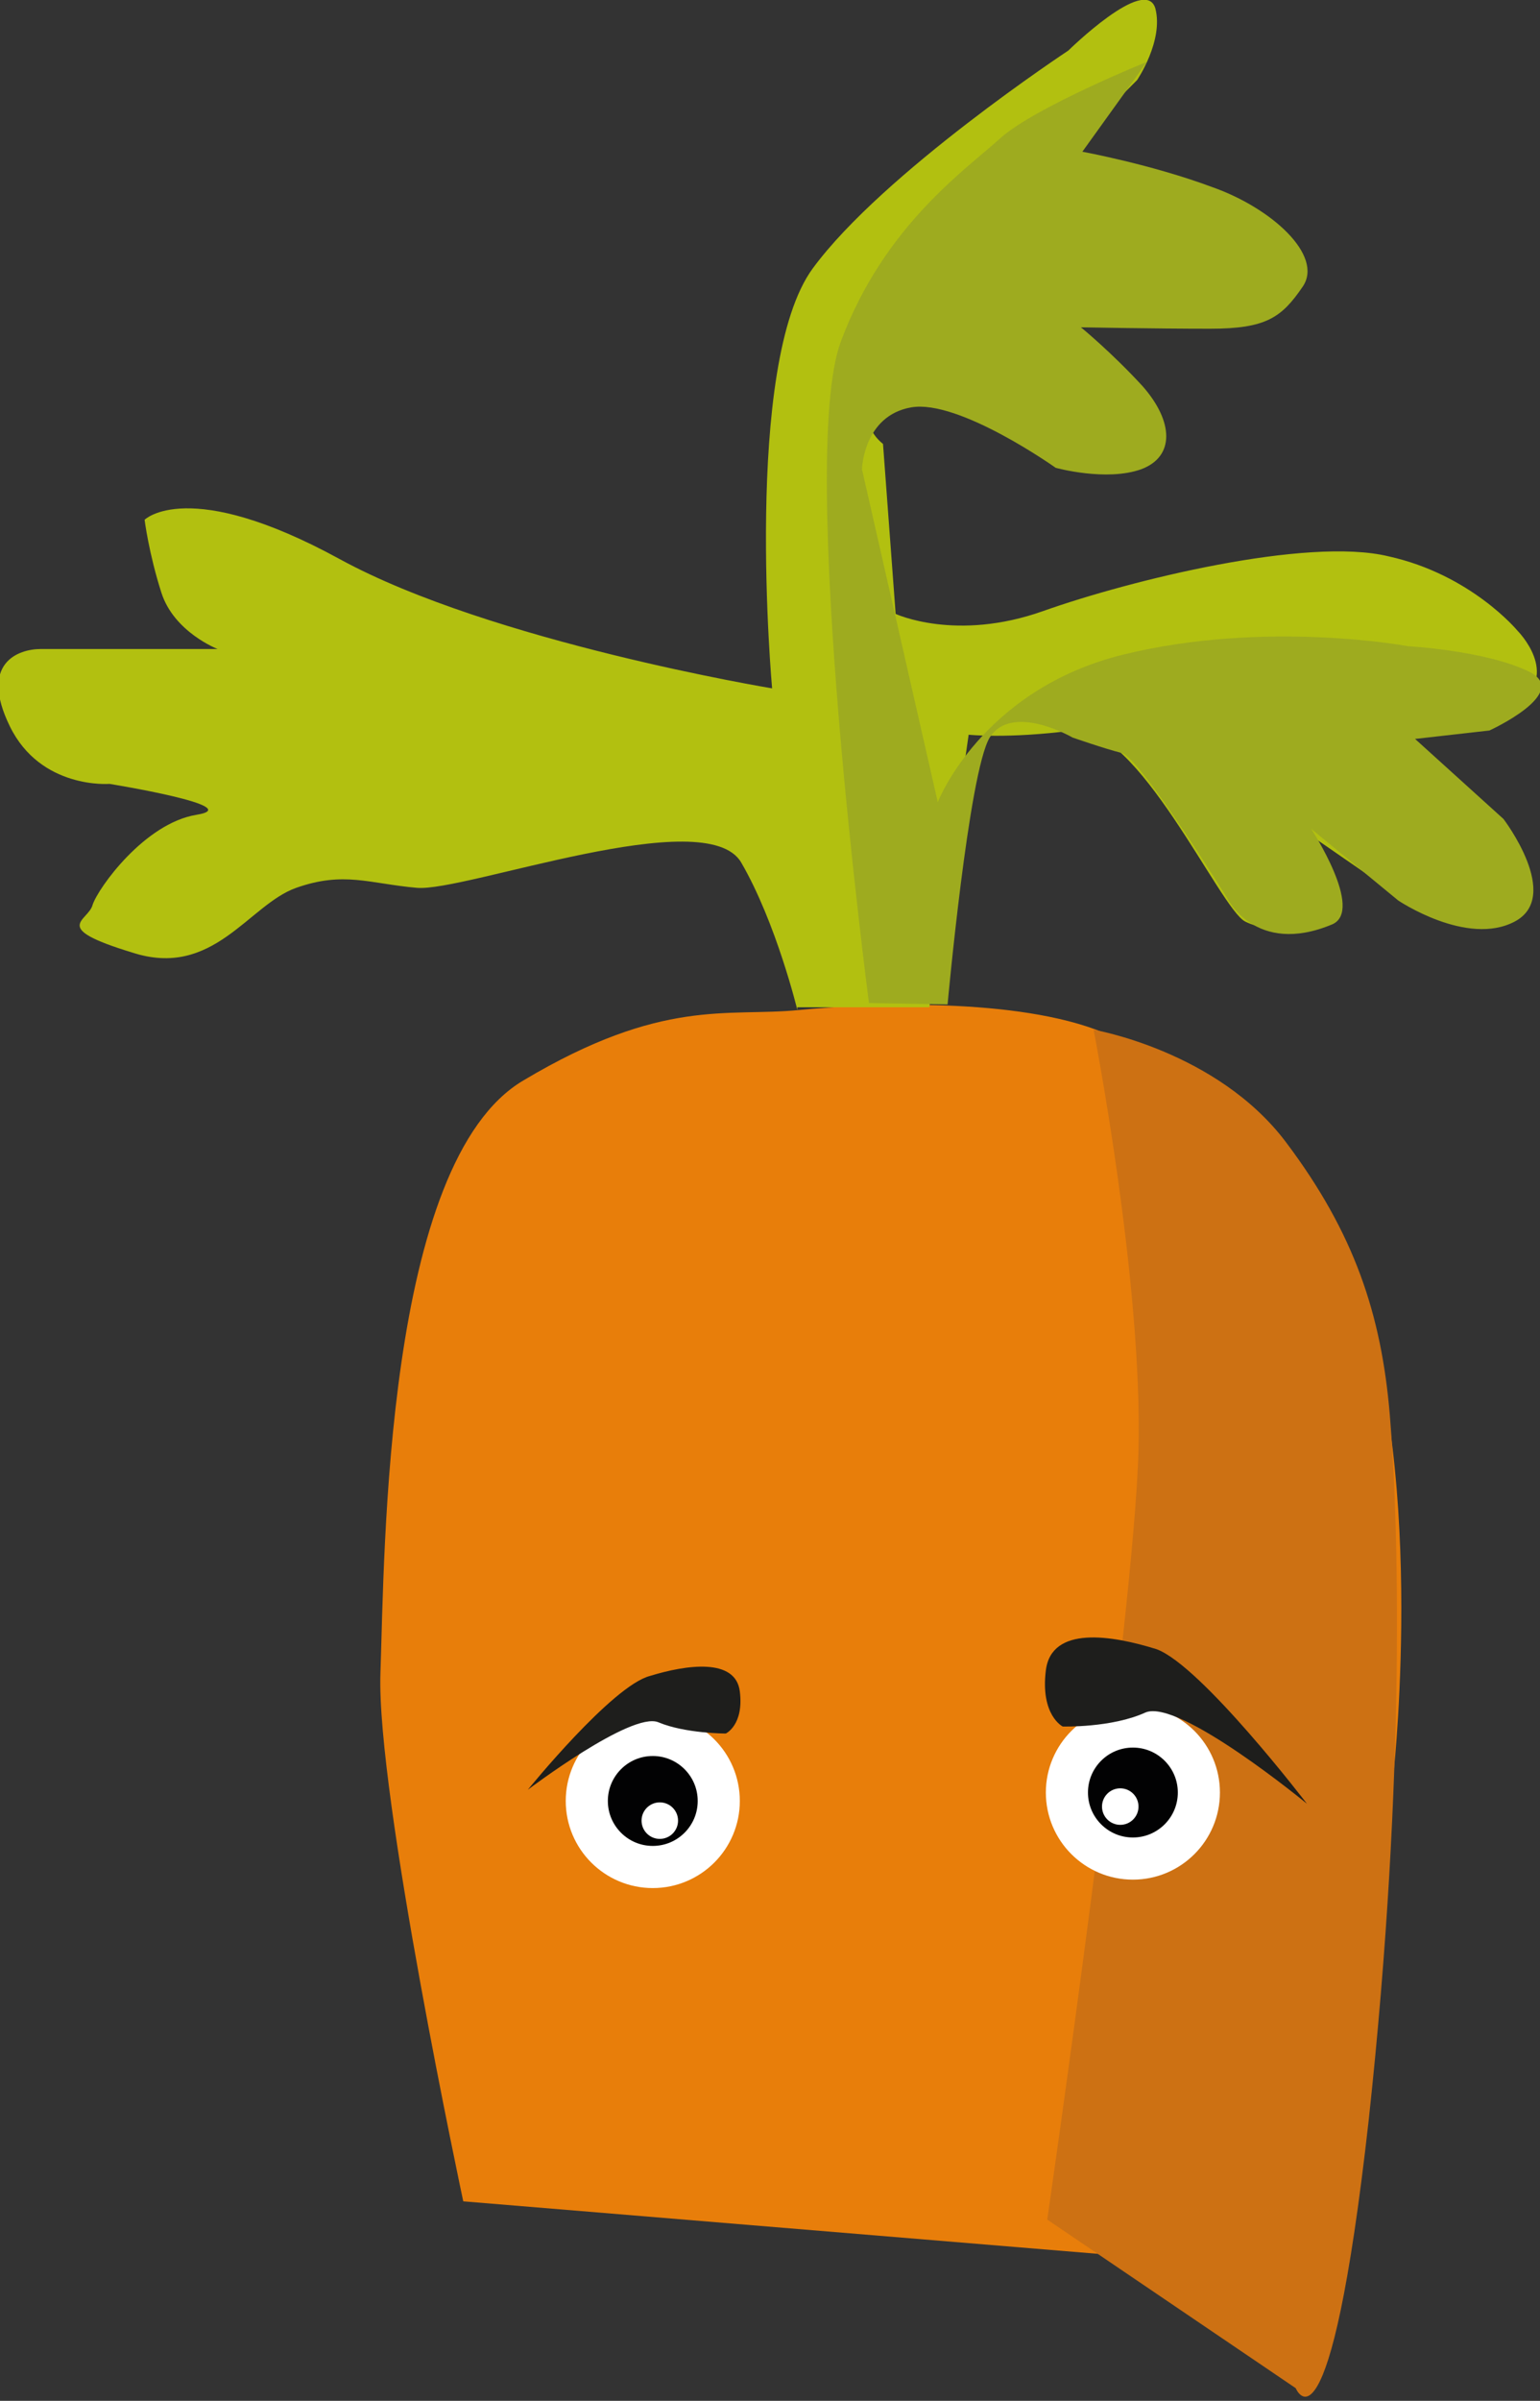 <?xml version="1.0" encoding="utf-8"?>
<!-- Generator: Adobe Illustrator 20.1.0, SVG Export Plug-In . SVG Version: 6.00 Build 0)  -->
<svg version="1.1" id="Ebene_3" xmlns="http://www.w3.org/2000/svg" xmlns:xlink="http://www.w3.org/1999/xlink" x="0px" y="0px"
	 viewBox="0 0 109.7 170.9" style="enable-background:new 0 0 109.7 170.9;" xml:space="preserve">
<rect x="0" y="0" width="109.7" height="170.9" fill="#333333" stroke="none"/>
<style type="text/css">
	.st0{fill:#E87E0A;}
	.st1{fill:#CD7113;}
	.st2{fill:#B2C010;}
	.st3{fill:#9EAB1F;}
	.st4{fill:#020203;stroke:#FFFFFF;stroke-width:3;stroke-miterlimit:10;}
	.st5{fill:#FFFFFF;}
	.st6{fill:#1E1E1C;}
</style>
<path class="st0" d="M33,156.7c0,0-6.2-29-5.9-37.6c0.3-8.6,0.3-36.4,10.2-42.2c9.9-5.9,14.5-4.5,19.6-5c5.1-0.5,15.6-0.9,21.7,1.6
	c6.2,2.5,12,4.6,17.6,17.3c5.5,12.6,3.1,35.1,3.1,35.1l-3.4,36L33,156.7z"/>
<path class="st1" d="M74.6,158c0,0,6.2-42.8,6.5-54.8c0.3-12-3.2-29.9-3.2-29.9s8.8,1.5,13.7,8c4.9,6.5,6.8,12.3,7.4,19.4
	c0.6,7.1,1.2,25.3-1.5,50.2c-2.8,25-5.2,19.1-5.2,19.1L74.6,158z"/>
<path class="st2" d="M56.8,71.9c0,0-1.5-6.2-4-10.5c-2.5-4.3-19.7,2.1-23.1,1.8c-3.4-0.3-5.2-1.2-8.6,0c-3.4,1.2-5.9,6.5-11.7,4.6
	c-5.9-1.8-3.1-2.2-2.8-3.4C7,63.2,10.3,58.6,14,58s-6.2-2.2-6.2-2.2s-4.9,0.4-7.1-4.1c-2.2-4.5,0.6-5.5,2.2-5.5c1.5,0,12.6,0,12.6,0
	s-3.1-1.2-4-4c-0.9-2.8-1.2-5.2-1.2-5.2s3.1-3.1,13.9,2.8C35,45.7,55,49,55,49s-2.1-23.1,2.9-29.9c5-6.8,18.2-15.5,18.2-15.5
	s5.5-5.4,6.2-3C82.9,2.9,81,5.7,81,5.7l-5.5,5.5c0,0,8.3,1.8,12,3.4c3.7,1.5,4.9,2.8,4.6,5.2c-0.3,2.5-5.9,3.4-5.9,3.4l-10.8-0.6
	c0,0,3.1,3.4,5.2,5.2c2.2,1.8,1.8,3.7,0,4.9c-1.8,1.2-7.1-0.6-8-1.2c-0.9-0.6-4.9-3.1-8.6-2.5c-3.7,0.6-1.1,2.6-1.1,2.6l0.9,12.1
	c0,0,4.3,2,10.5-0.2c6.2-2.2,18.8-5.3,24.6-3.9c5.9,1.3,9.2,5.3,9.2,5.3s3.1,3.1,0,5.2c-3.1,2.2-8.3,1.5-8.3,1.5l7.1,7.4
	c0,0,2.8,4.9,0.9,6.2c-1.8,1.2-8.3-1.5-8.3-1.5l-7.1-4.9c0,0,1.8,4.3,1.5,5.9c-0.3,1.5-3.4,1.8-5.2,0.9c-1.8-0.9-7.7-14.2-12.3-13.6
	c-4.6,0.6-7.4,0.3-7.4,0.3l-2.8,19.4H56.8z"/>
<path class="st3" d="M61.9,71.4c0,0-5.1-38.8-2-47.1C63,16,68.9,12,71.3,9.8c2.5-2.2,10.4-5.4,10.4-5.4l-4.6,6.4
	c0,0,4.9,0.9,9.2,2.5c4.3,1.5,8,4.9,6.5,7.1c-1.5,2.2-2.6,3-6.6,3c-4,0-9.2-0.1-9.2-0.1s2.2,1.8,4.4,4.2c2.2,2.5,2.3,5-0.1,5.9
	c-2.5,0.9-6.1-0.1-6.1-0.1s-6.9-4.9-10.3-4.3c-3.4,0.6-3.5,4.4-3.5,4.4l5.4,23.7c0,0,3.1-8,13.2-10.5c10.2-2.5,20.3-0.6,20.3-0.6
	s5.5,0.3,8.6,1.8c3.1,1.5-2.8,4.2-2.8,4.2l-5.3,0.6l6.3,5.7c0,0,4.2,5.5,0.8,7.3c-3.4,1.8-8.3-1.5-8.3-1.5L93.4,59
	c0,0,3.8,5.8,1.5,6.8c-5.5,2.3-7.5-1.9-7.5-1.9s-6.2-10-7.5-10.3c-1.2-0.3-3.5-1.1-3.5-1.1s-4.3-2.5-5.9,0c-1.5,2.5-3,19-3,19
	L61.9,71.4z"/>
<circle class="st4" cx="46.5" cy="128.2" r="4.7"/>
<circle class="st4" cx="80.7" cy="127.6" r="4.7"/>
<circle class="st5" cx="79.8" cy="128.6" r="1.3"/>
<circle class="st5" cx="47" cy="129.6" r="1.3"/>
<path class="st6" d="M35.5,117.7"/>
<path class="st6" d="M37.6,127.4c0,0,7.4-5.6,9.3-4.8c1.9,0.8,4.8,0.8,4.8,0.8s1.3-0.6,1-3c-0.3-2.4-3.8-1.9-6.4-1.1
	C43.6,120,37.6,127.4,37.6,127.4z"/>
<path class="st6" d="M93.1,128.4c0,0-9.1-7.5-11.5-6.5c-2.4,1.1-5.9,1-5.9,1s-1.6-0.8-1.2-4s4.7-2.5,7.9-1.5
	C85.6,118.6,93.1,128.4,93.1,128.4z"/>
</svg>

